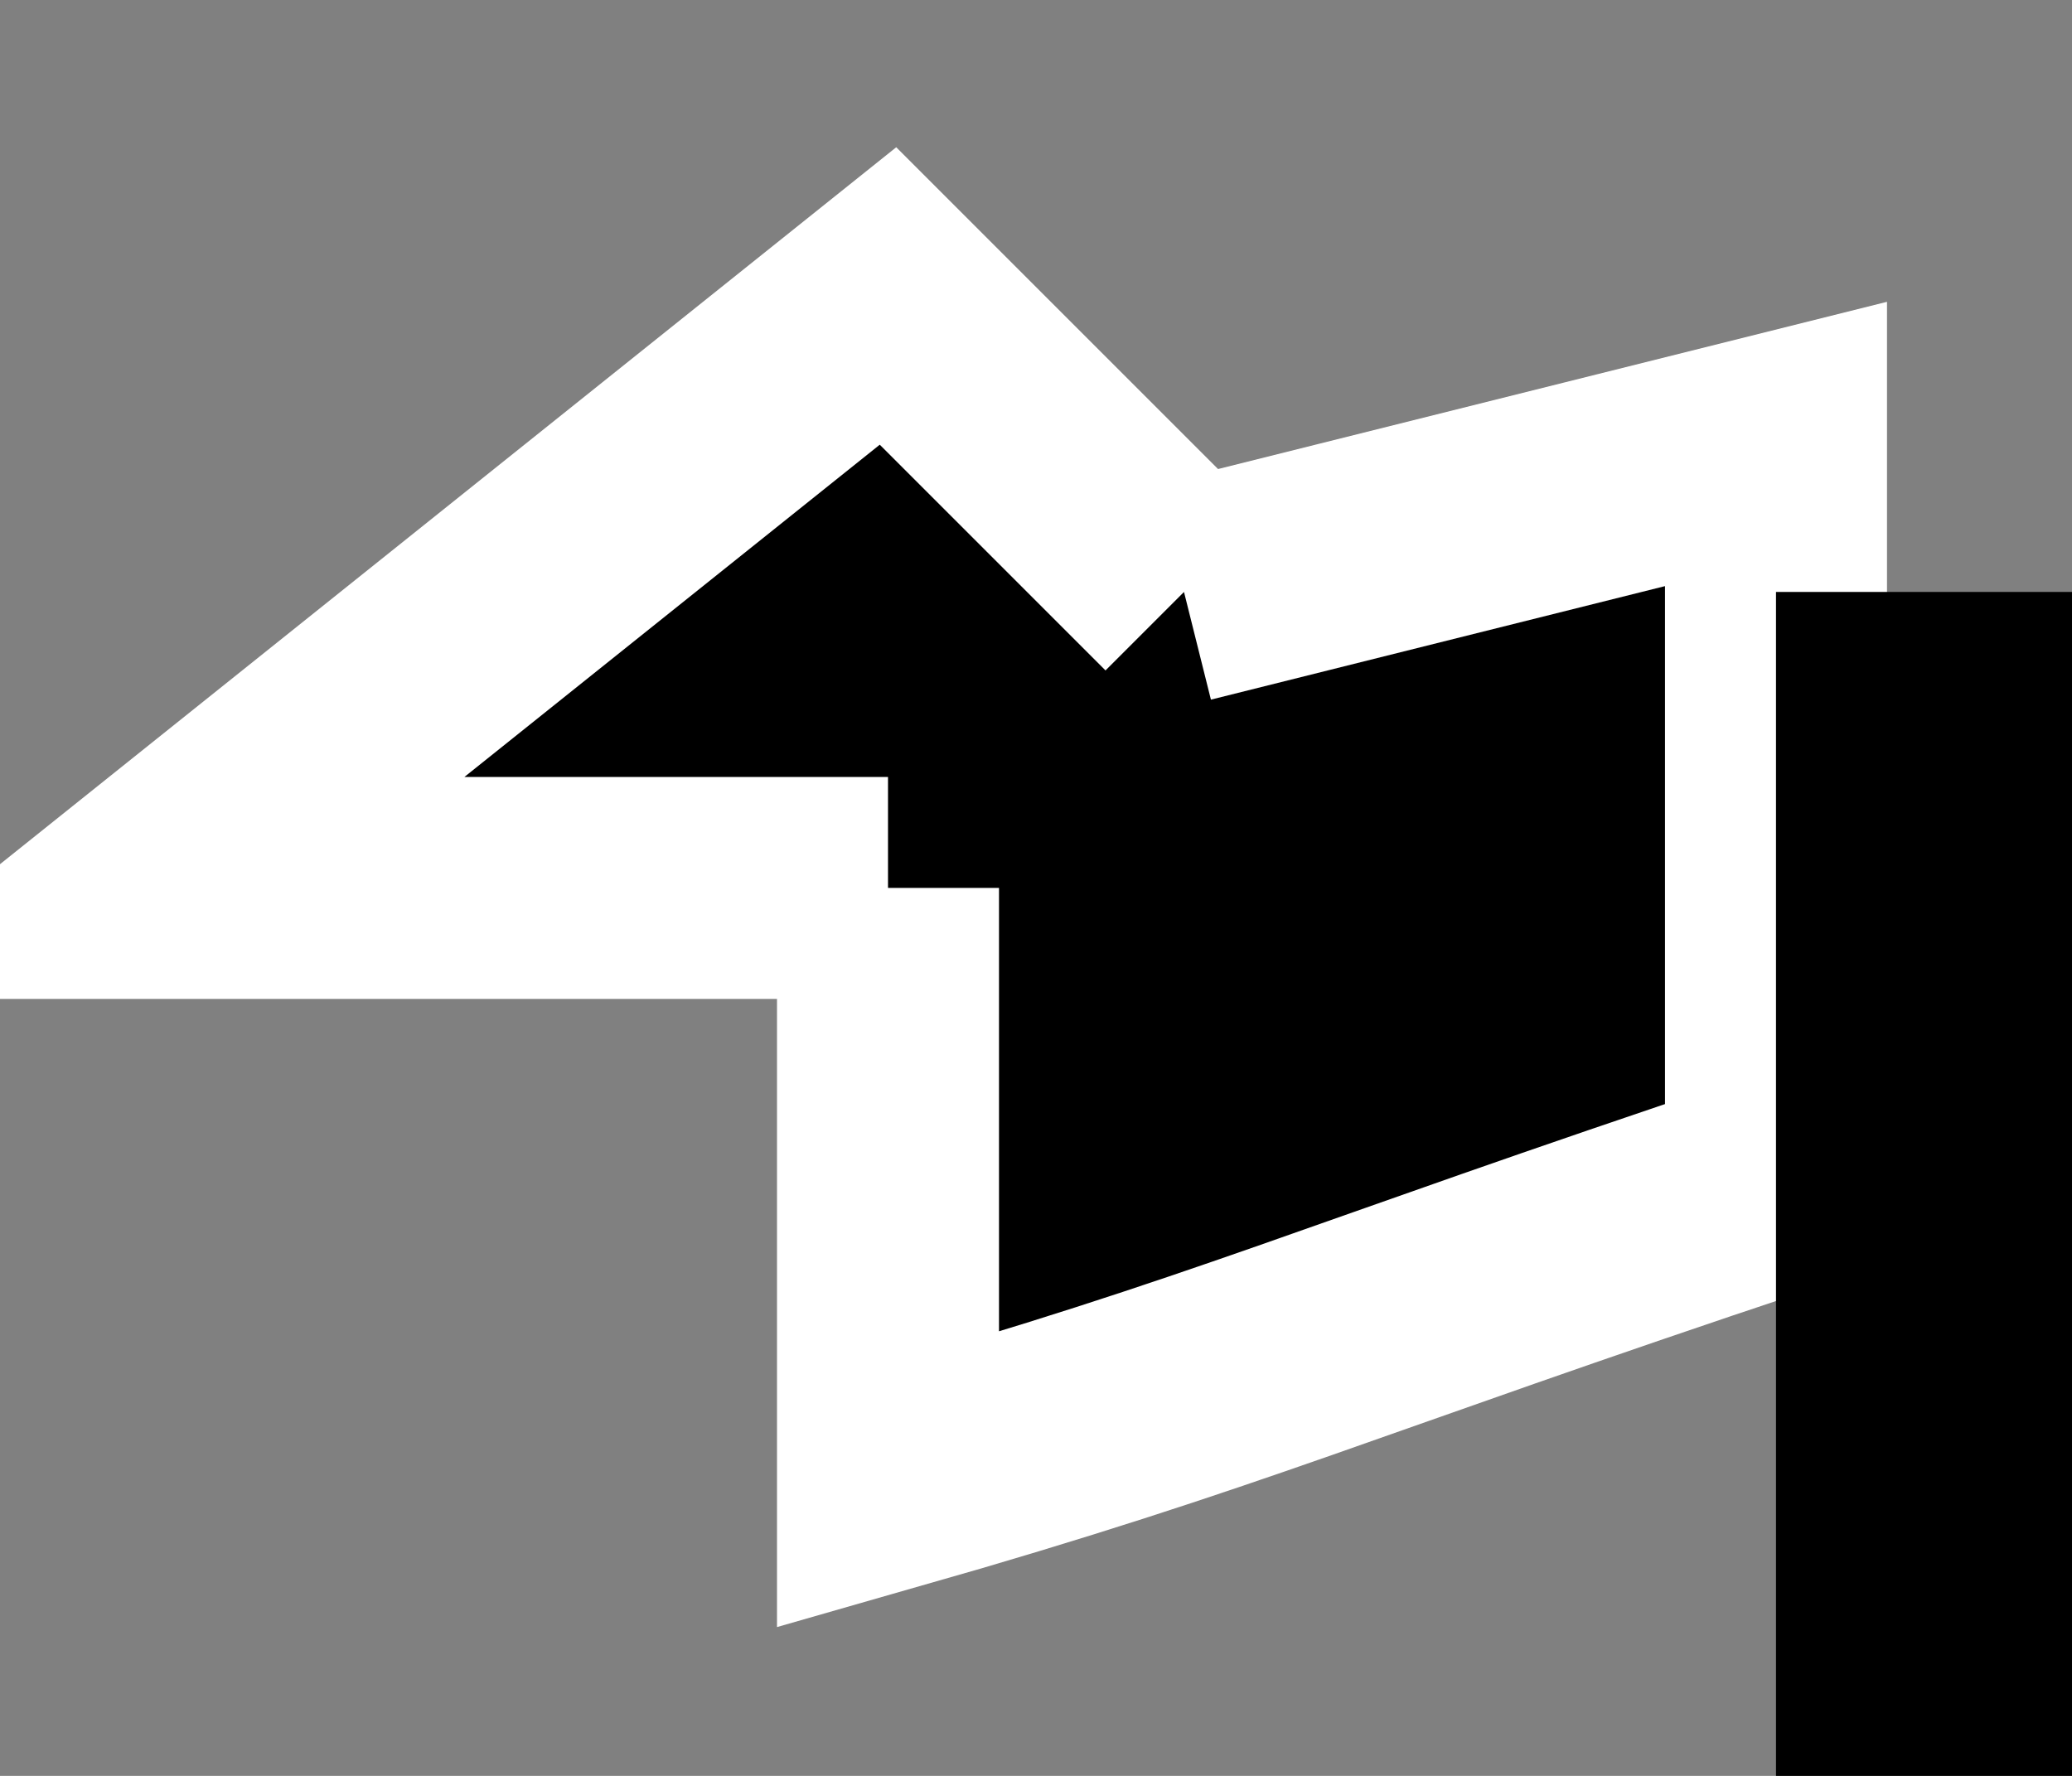 <svg xmlns="http://www.w3.org/2000/svg" viewBox="-2 -4 14 12">
  <rect x="-2" y="-4" width="14" height="12" fill="#808080" stroke="none"/>
  <!-- Partie gauche avec contour -->
  <path d="M4 2V6c2.333-.667 3-1 6-2V3-1L6 0M6 0 4-2-1 2H4"
        fill="black"
        stroke="white"
        stroke-width="1.5"
        stroke-linejoin="miter"/>

  <!-- Barre verticale droite sans contour -->
  <rect x="10" y="0" width="2" height="8"
        fill="black"
        stroke="none"/>
</svg>
